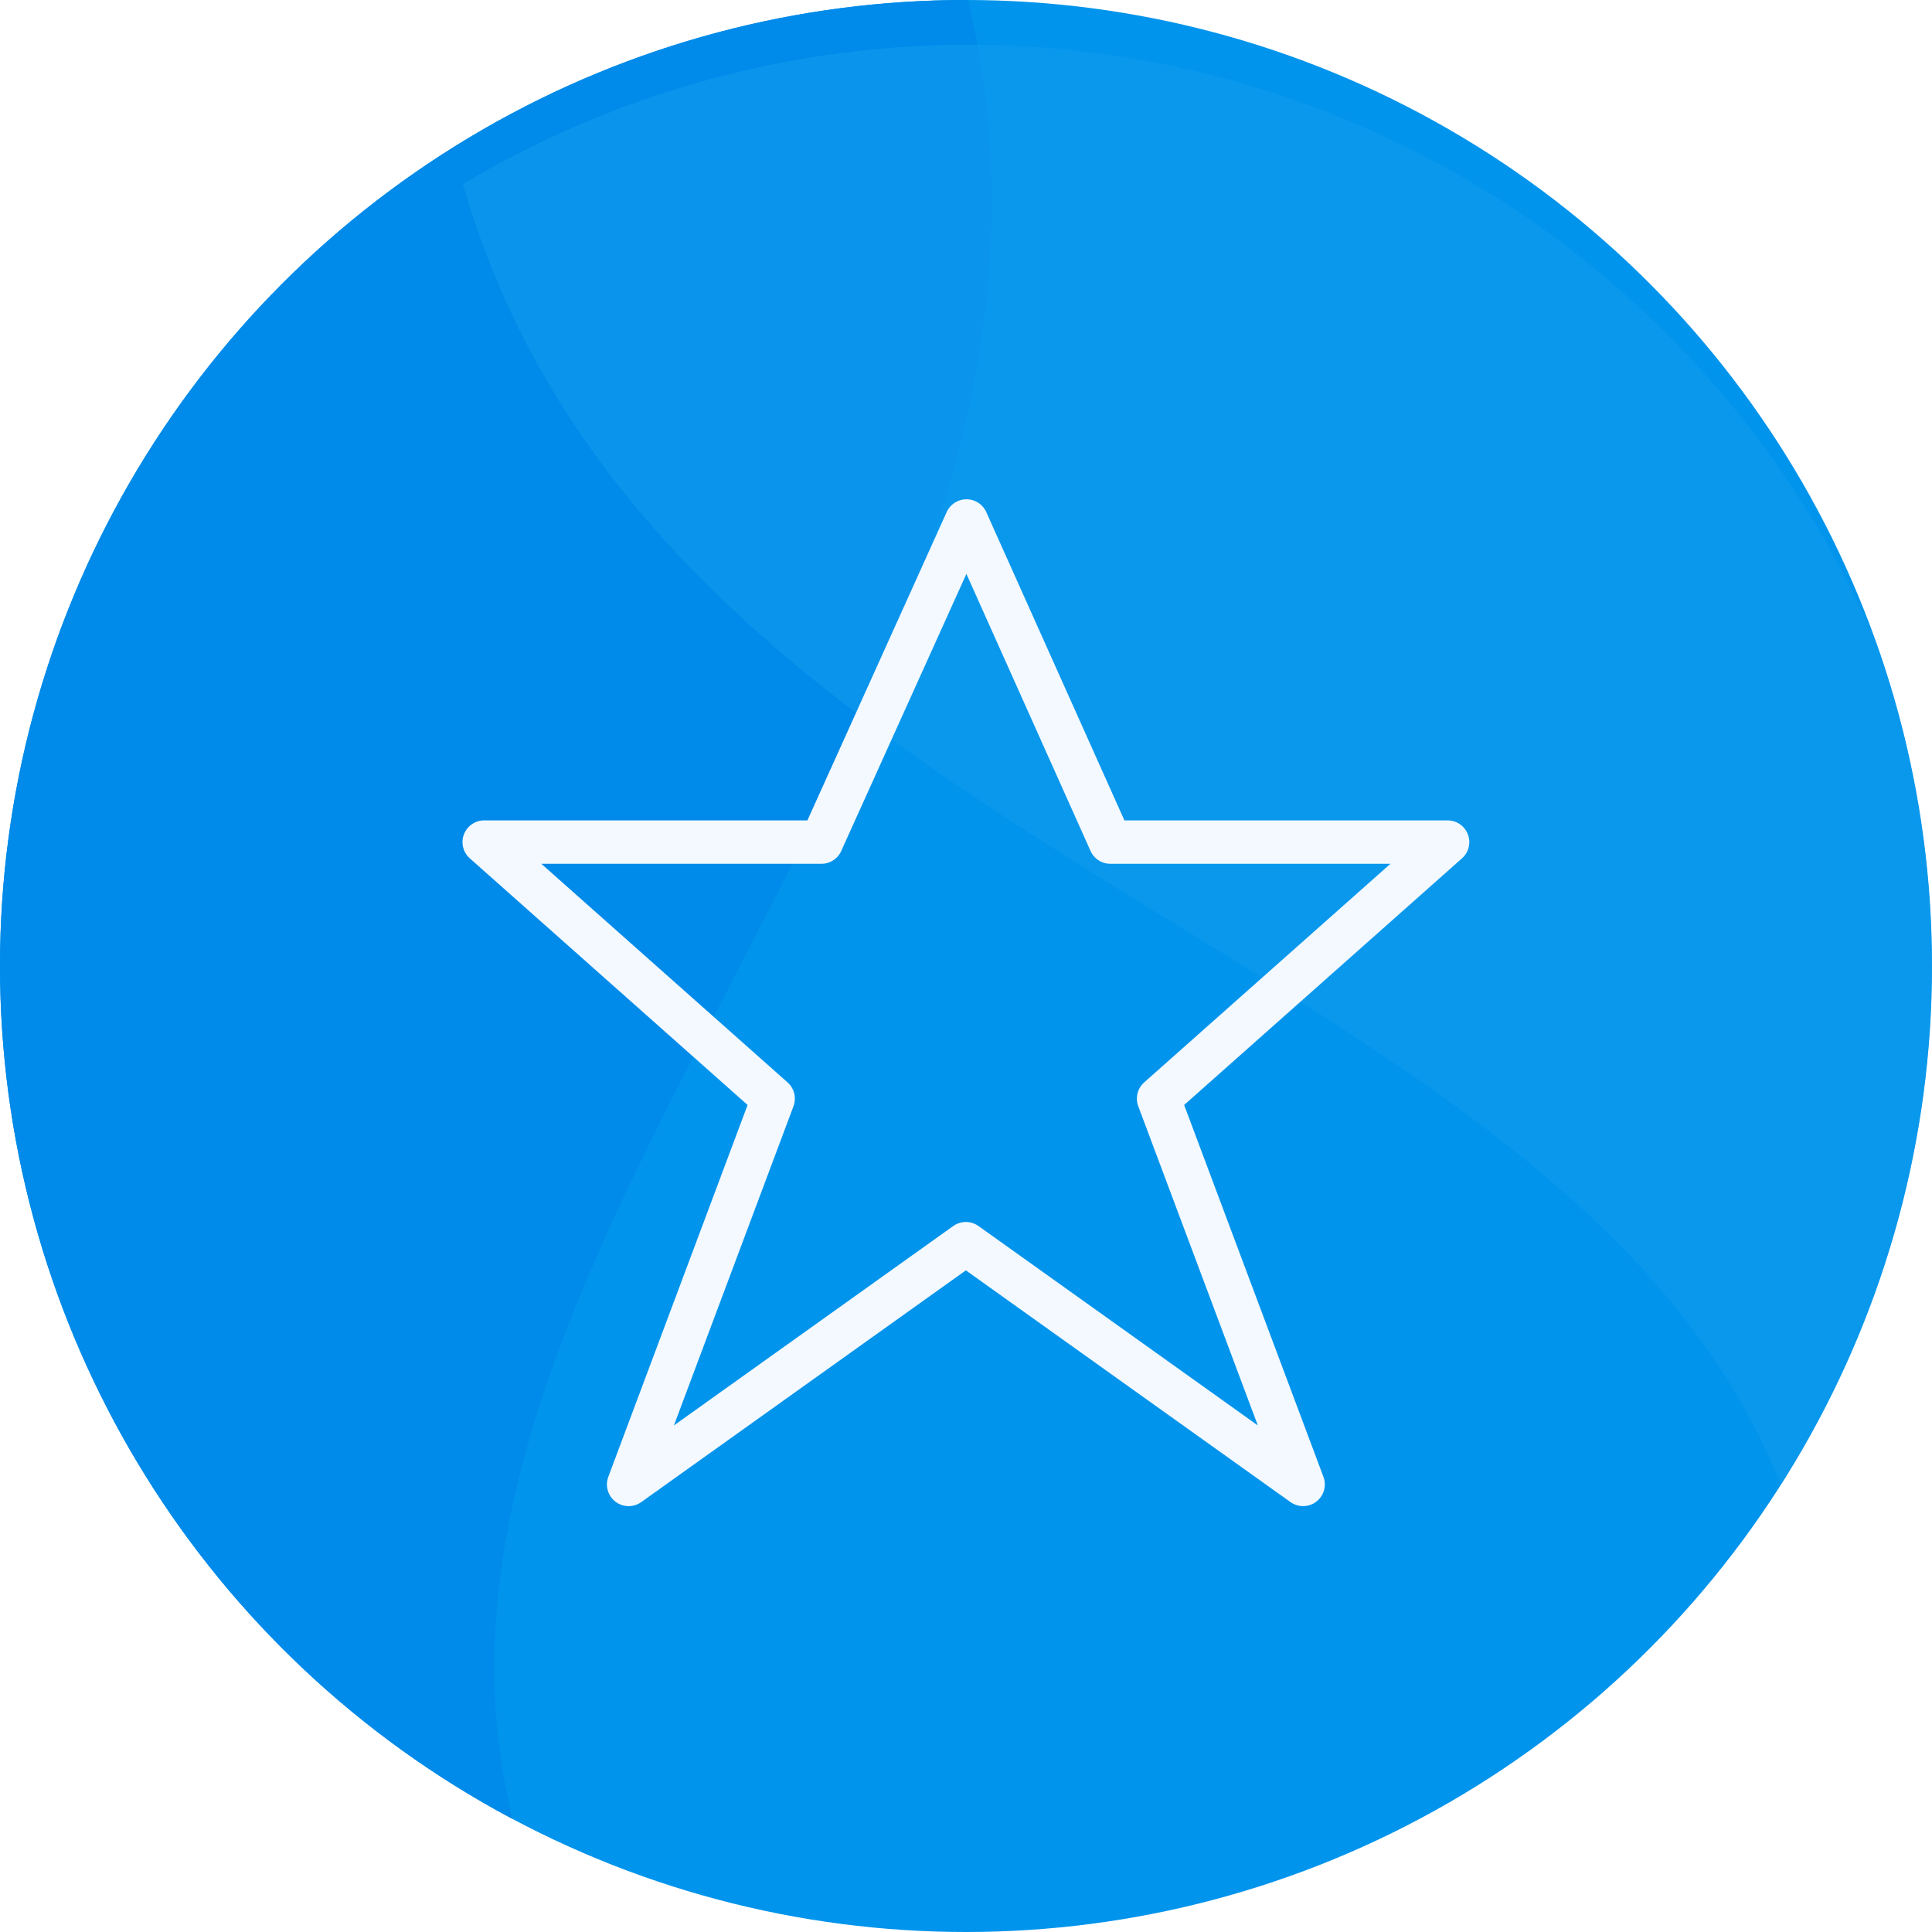 <svg xmlns="http://www.w3.org/2000/svg" xmlns:xlink="http://www.w3.org/1999/xlink" width="89" height="89" viewBox="0 0 89 89">
  <defs>
    <clipPath id="clip-path">
      <circle id="Ellipse_2597" data-name="Ellipse 2597" cx="44.5" cy="44.5" r="44.5" transform="translate(266 3189)" fill="none" stroke="#707070" stroke-width="1"/>
    </clipPath>
    <filter id="Subtraction_4" x="11.159" y="-23.874" width="102.368" height="115.855" filterUnits="userSpaceOnUse">
      <feOffset dy="3" input="SourceAlpha"/>
      <feGaussianBlur stdDeviation="3" result="blur"/>
      <feFlood flood-opacity="0.071"/>
      <feComposite operator="in" in2="blur"/>
      <feComposite in="SourceGraphic"/>
    </filter>
    <filter id="Path_3690" x="12.301" y="14.002" width="64.382" height="64.382" filterUnits="userSpaceOnUse">
      <feOffset dy="3" input="SourceAlpha"/>
      <feGaussianBlur stdDeviation="3" result="blur-2"/>
      <feFlood flood-opacity="0.161"/>
      <feComposite operator="in" in2="blur-2"/>
      <feComposite in="SourceGraphic"/>
    </filter>
  </defs>
  <g id="consultancy_application" transform="translate(-1392 -1550)">
    <g id="Group_9723" data-name="Group 9723" transform="translate(738)">
      <g id="Group_9721" data-name="Group 9721" transform="translate(-523 -472)">
        <g id="Group_9718" data-name="Group 9718" transform="translate(525 -7)">
          <g id="Group_9716" data-name="Group 9716" transform="translate(387 -1057)">
            <g id="Mask_Group_9466" data-name="Mask Group 9466" transform="translate(-1 -103)" clip-path="url(#clip-path)">
              <g id="Group_9673" data-name="Group 9673" transform="translate(0 -63)">
                <g id="Group_9671" data-name="Group 9671" transform="translate(-278.998 1224)">
                  <g id="Group_9670" data-name="Group 9670" transform="translate(0 479)">
                    <g id="Group_9669" data-name="Group 9669" transform="translate(0 448)">
                      <g id="Group_9668" data-name="Group 9668" transform="translate(205 199)">
                        <circle id="Ellipse_2594" data-name="Ellipse 2594" cx="45.5" cy="45.5" r="45.5" transform="translate(339 901)" fill="#0194ec"/>
                        <path id="Subtraction_3" data-name="Subtraction 3" d="M17302.957,6657.464h0a45.509,45.509,0,0,1-24.957-40.609,45.467,45.467,0,0,1,45.332-45.5c4.553,16.961-3.193,31.9-10.684,46.337l0,.011c-7.021,13.544-13.654,26.337-9.687,39.76Z" transform="translate(-16939 -5670.354)" fill="#008ae9"/>
                        <g transform="matrix(1, 0, 0, 1, 340, 902)" filter="url(#Subtraction_4)">
                          <path id="Subtraction_4-2" data-name="Subtraction 4" d="M45.332,86.111h0A45.506,45.506,0,0,1,24.957,0c-3.971,13.427,2.666,26.224,9.692,39.771C42.138,54.216,49.883,69.15,45.332,86.11Z" transform="translate(104.53 55.94) rotate(149)" fill="#109aed" opacity="0.67"/>
                        </g>
                      </g>
                    </g>
                  </g>
                </g>
              </g>
            </g>
          </g>
        </g>
      </g>
    </g>
    <g id="Group_9385" data-name="Group 9385" transform="translate(104.305)">
      <g transform="matrix(1, 0, 0, 1, 1287.7, 1550)" filter="url(#Path_3690)">
        <path id="Path_3690-2" data-name="Path 3690" d="M228.717,3987.5l6.628,14.792h15.535l-13.313,11.818,6.657,17.772-15.535-11.09-15.535,11.09,6.657-17.772L206.5,4002.292h15.535Z" transform="translate(-184.2 -3966.5)" fill="none" stroke="#f3f9ff" stroke-linejoin="round" stroke-width="2"/>
      </g>
    </g>
  </g>
</svg>
